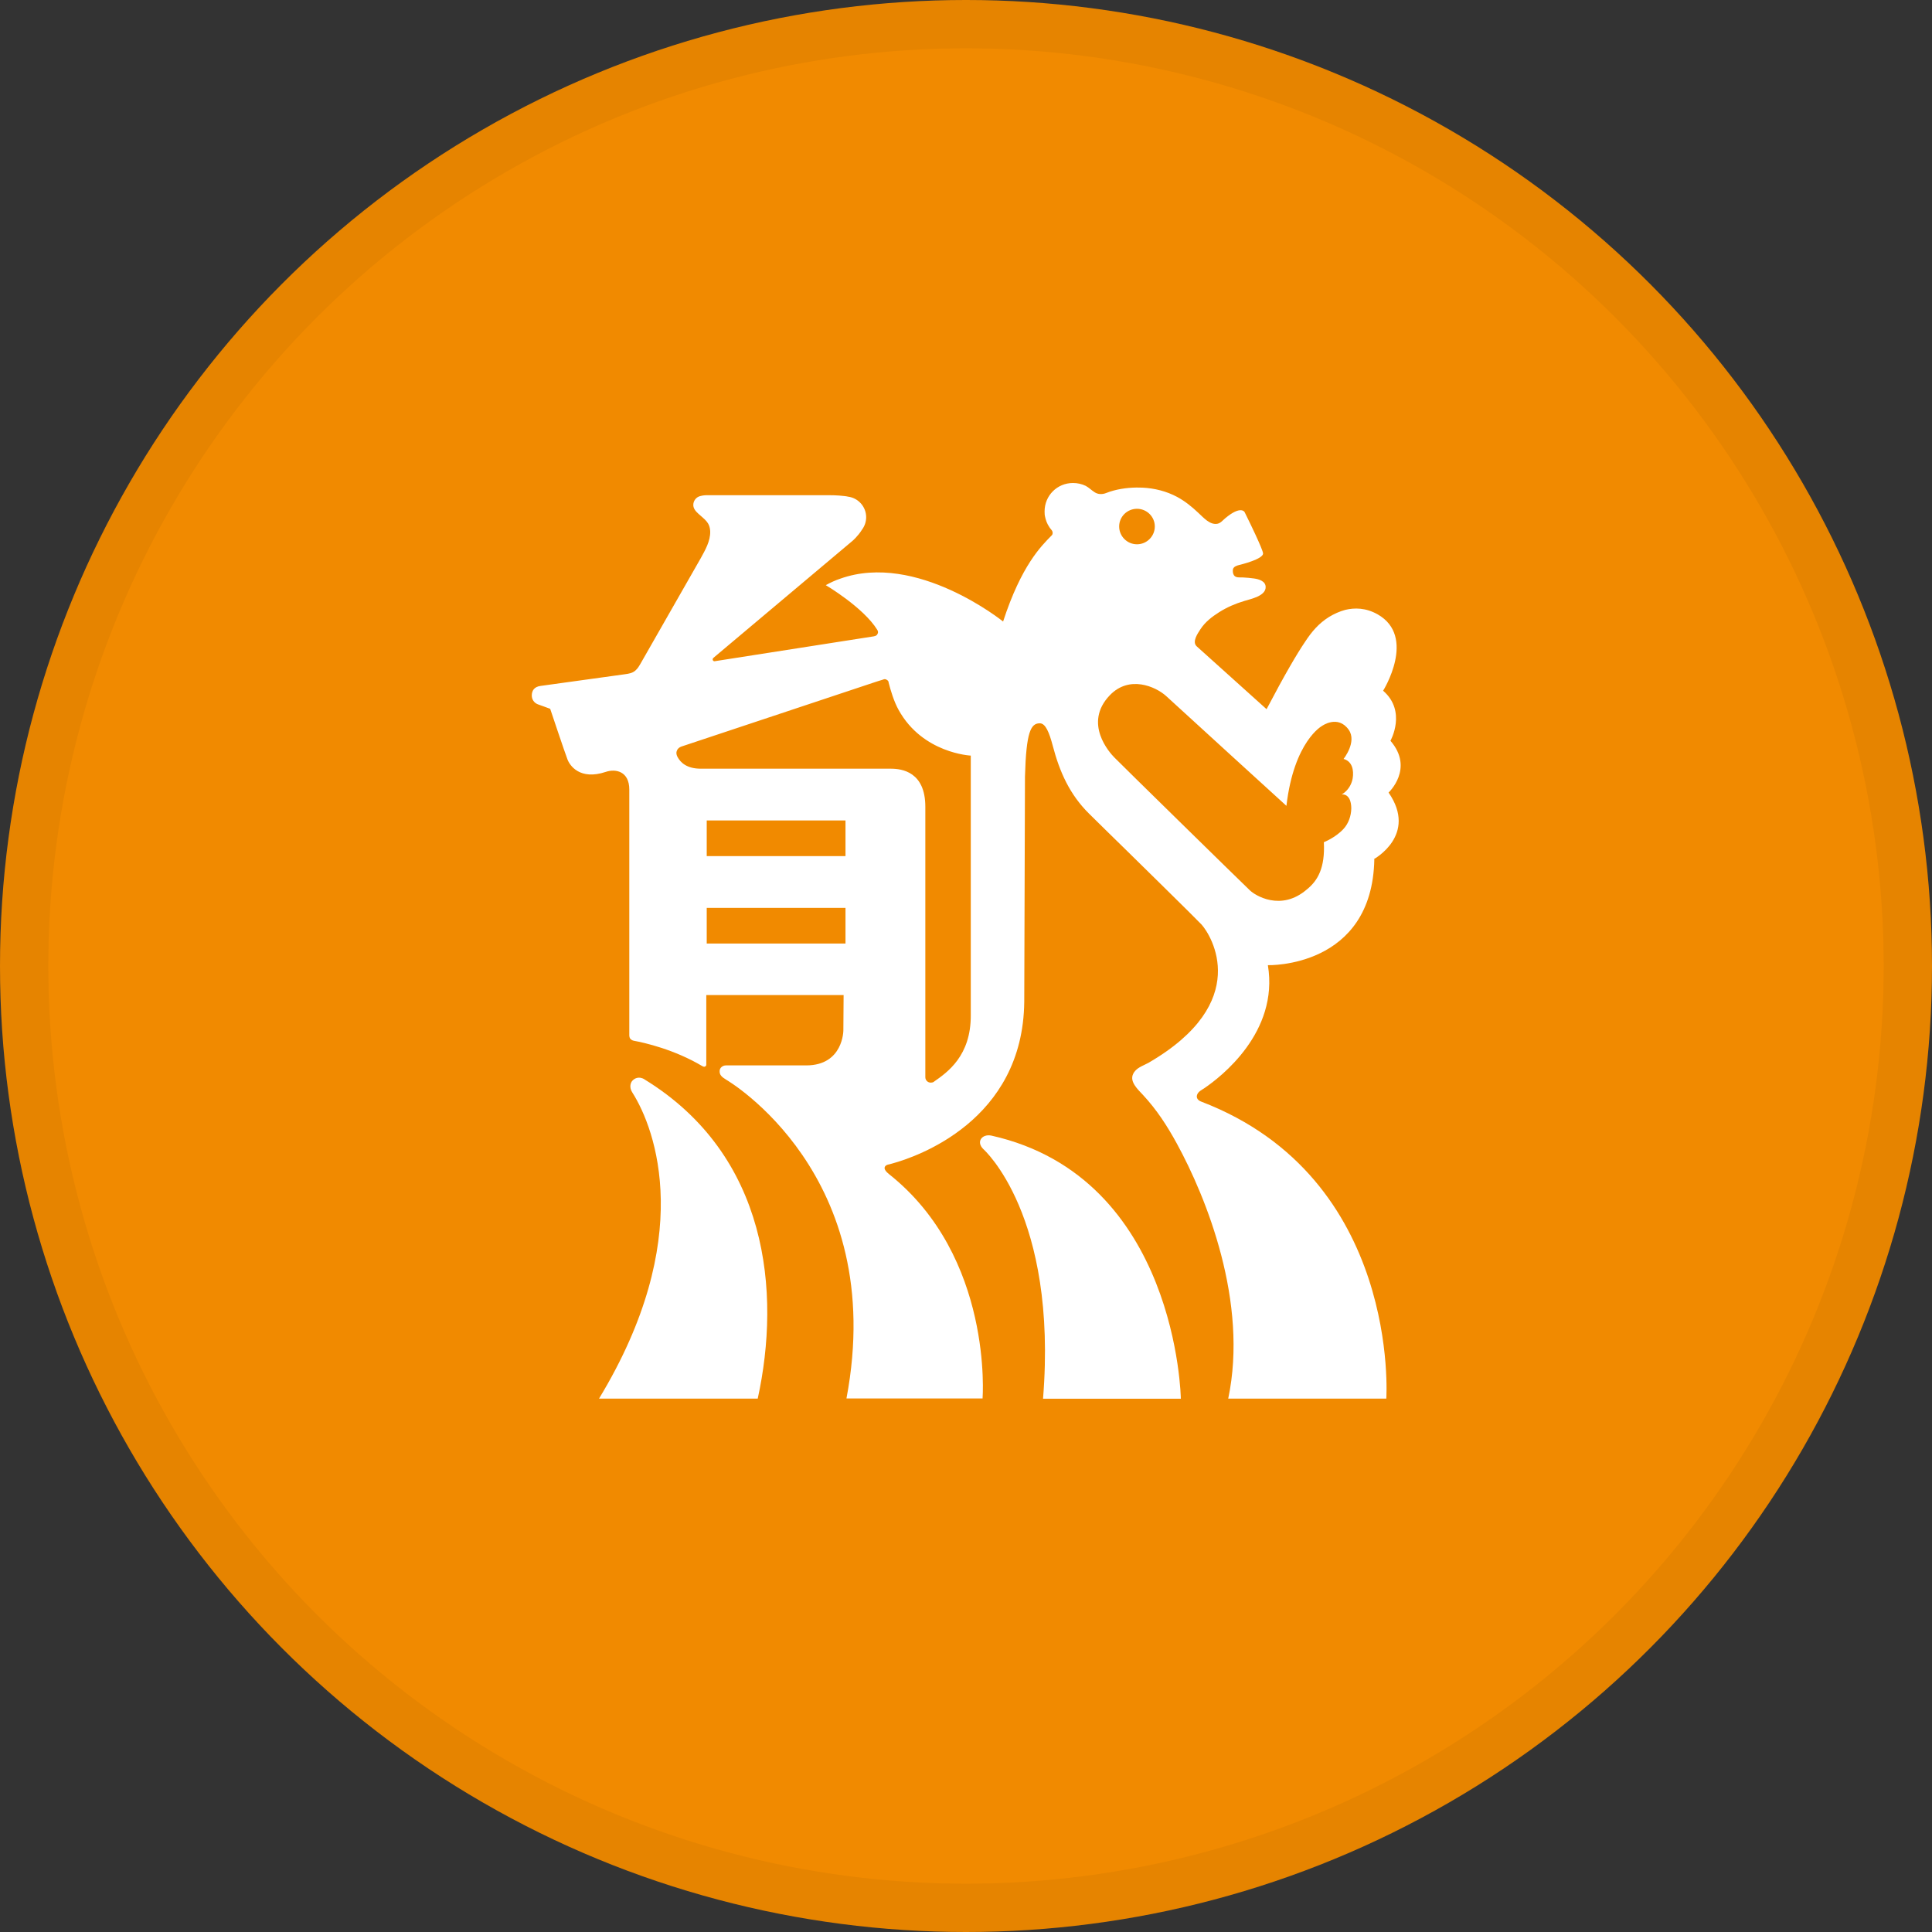 <svg width="40" height="40" viewBox="0 0 40 40" fill="none" xmlns="http://www.w3.org/2000/svg">
<rect x="0" y="0" width="40" height="40" fill="#333333" stroke="none"/>
<circle cx="20" cy="20" r="20" fill="#F18A00"/>
<g clip-path="url(#clip0_14382_19605)">
<path d="M13.346 22.348C13.221 22.27 13.127 22.336 13.093 22.375C13.061 22.407 13.017 22.506 13.093 22.621C13.58 23.389 14.404 25.654 12.402 28.957H15.688C16.17 26.751 15.906 23.92 13.344 22.348" fill="white"/>
<path d="M20.528 23.512C20.338 23.47 20.201 23.635 20.358 23.79C20.358 23.79 21.902 25.152 21.595 28.959H24.448C24.448 28.959 24.381 24.377 20.528 23.512Z" fill="white"/>
<path d="M28.442 17.789C28.442 17.789 29.359 17.29 28.749 16.409C28.749 16.409 29.285 15.912 28.788 15.337C28.788 15.337 29.13 14.727 28.636 14.301C28.636 14.301 29.337 13.18 28.52 12.718C28.277 12.582 28.046 12.58 27.851 12.627C27.733 12.659 27.62 12.71 27.515 12.774C27.303 12.907 27.158 13.077 27.02 13.288C26.853 13.534 26.602 13.96 26.223 14.683L24.777 13.382C24.674 13.288 24.797 13.116 24.854 13.027C24.952 12.877 25.092 12.769 25.244 12.673C25.404 12.572 25.581 12.496 25.763 12.442C25.896 12.4 26.206 12.341 26.204 12.154C26.204 12.031 26.061 11.99 25.965 11.977C25.889 11.967 25.808 11.958 25.727 11.955C25.67 11.953 25.584 11.967 25.547 11.909C25.525 11.877 25.52 11.825 25.527 11.786C25.54 11.731 25.608 11.709 25.658 11.697C25.658 11.697 26.179 11.574 26.149 11.449C26.149 11.449 26.149 11.372 25.768 10.602C25.768 10.602 25.692 10.457 25.367 10.73C25.313 10.775 25.274 10.829 25.205 10.844C25.048 10.873 24.915 10.713 24.809 10.617C24.674 10.489 24.534 10.376 24.371 10.288C24.15 10.17 23.904 10.108 23.653 10.096C23.614 10.094 23.572 10.094 23.53 10.094C23.326 10.096 23.095 10.13 22.903 10.207C22.825 10.239 22.731 10.239 22.66 10.189C22.598 10.15 22.544 10.094 22.478 10.059C22.397 10.02 22.308 10 22.215 10C21.887 10 21.627 10.261 21.627 10.588C21.627 10.61 21.627 10.63 21.629 10.649C21.629 10.662 21.632 10.671 21.634 10.684C21.649 10.765 21.678 10.844 21.725 10.912C21.733 10.927 21.745 10.942 21.755 10.952C21.772 10.974 21.794 10.996 21.794 11.03C21.794 11.055 21.787 11.077 21.767 11.092C21.56 11.303 21.147 11.704 20.768 12.868C20.768 12.868 18.976 11.419 17.399 11.98C17.296 12.014 17.195 12.061 17.097 12.115C17.097 12.115 17.879 12.577 18.164 13.042C18.186 13.077 18.179 13.104 18.169 13.123C18.159 13.146 18.144 13.165 18.09 13.175L14.814 13.687C14.787 13.696 14.765 13.687 14.758 13.667C14.748 13.645 14.763 13.627 14.773 13.618L17.65 11.198C17.65 11.198 17.761 11.104 17.847 10.966C17.901 10.893 17.933 10.804 17.933 10.708C17.933 10.492 17.77 10.31 17.559 10.283C17.537 10.278 17.512 10.273 17.488 10.271C17.328 10.251 17.18 10.253 17.18 10.253H14.618C14.618 10.253 14.561 10.253 14.497 10.271C14.416 10.29 14.354 10.366 14.354 10.455C14.354 10.524 14.399 10.583 14.46 10.637C14.591 10.758 14.696 10.812 14.704 11.003C14.709 11.203 14.6 11.389 14.507 11.559L13.258 13.746C13.238 13.778 13.208 13.839 13.149 13.888C13.088 13.937 13.024 13.947 12.935 13.96C12.448 14.028 11.288 14.188 11.194 14.201C11.059 14.218 11.01 14.301 11.01 14.4C11.01 14.483 11.059 14.552 11.135 14.582C11.216 14.609 11.28 14.636 11.391 14.675C11.391 14.675 11.698 15.593 11.748 15.72C11.794 15.846 12.003 16.161 12.542 15.981C12.744 15.912 13.029 15.966 13.029 16.348V21.436C13.029 21.436 13.029 21.475 13.046 21.502C13.063 21.524 13.093 21.542 13.12 21.547C13.346 21.588 13.963 21.729 14.541 22.073C14.566 22.085 14.581 22.093 14.603 22.078C14.625 22.068 14.623 22.044 14.623 22.029V20.602H17.466L17.461 21.333C17.461 21.333 17.461 22.058 16.691 22.058H15.031C14.96 22.058 14.905 22.107 14.9 22.164C14.891 22.255 14.945 22.299 15.038 22.356C15.038 22.356 18.405 24.308 17.525 28.954H20.343C20.343 28.954 20.569 26.023 18.405 24.308C18.339 24.257 18.317 24.215 18.314 24.188C18.314 24.127 18.375 24.112 18.42 24.104C18.442 24.099 18.462 24.092 18.481 24.087C18.963 23.954 21.182 23.212 21.206 20.738L21.221 16.079C21.246 15.145 21.344 14.975 21.528 14.975C21.646 14.975 21.723 15.162 21.797 15.443C21.939 15.984 22.148 16.451 22.549 16.847C22.817 17.11 23.08 17.371 23.348 17.631C23.348 17.631 24.772 19.028 24.876 19.141C25.082 19.368 25.936 20.752 23.779 22.004C23.661 22.07 23.52 22.105 23.459 22.238C23.383 22.4 23.565 22.562 23.663 22.668C23.951 22.978 24.165 23.31 24.364 23.674C24.979 24.798 25.849 26.962 25.429 28.957H28.702C28.702 28.957 29.005 24.392 24.871 22.808C24.809 22.786 24.76 22.735 24.785 22.666C24.809 22.597 24.881 22.567 24.937 22.528C25.267 22.304 26.482 21.375 26.25 19.983C26.25 19.983 28.412 20.049 28.454 17.789M17.505 19.535H14.632V18.797H17.505V19.535ZM17.505 17.725H14.632V16.987H17.505V17.725ZM19.335 22.398C19.315 22.41 19.293 22.415 19.271 22.415C19.209 22.415 19.158 22.366 19.158 22.302V16.704C19.158 15.979 18.673 15.915 18.444 15.915H14.509C14.222 15.915 14.089 15.789 14.027 15.671C14.01 15.637 13.993 15.595 14.013 15.546C14.032 15.492 14.069 15.472 14.106 15.457L18.112 14.124C18.157 14.107 18.216 14.092 18.275 14.073C18.292 14.065 18.324 14.051 18.356 14.073C18.398 14.095 18.395 14.114 18.4 14.139C18.437 14.284 18.506 14.523 18.607 14.702C19.104 15.598 20.099 15.644 20.099 15.644V21.02C20.102 21.864 19.615 22.201 19.332 22.398M23.54 10.534C23.742 10.534 23.909 10.696 23.909 10.9C23.909 11.104 23.742 11.269 23.54 11.269C23.338 11.269 23.171 11.104 23.171 10.9C23.171 10.696 23.338 10.534 23.54 10.534ZM25.872 18.428C25.751 18.315 23.166 15.782 23.073 15.684C22.977 15.588 22.421 14.975 22.977 14.395C23.38 13.974 23.924 14.213 24.143 14.41C24.354 14.606 26.634 16.684 26.634 16.684C26.791 15.342 27.372 15.029 27.372 15.029C27.372 15.029 27.699 14.793 27.923 15.108C28.1 15.359 27.817 15.713 27.817 15.713C27.997 15.762 28.033 15.947 28.006 16.114C27.989 16.212 27.942 16.306 27.871 16.377C27.819 16.429 27.778 16.448 27.778 16.448C27.854 16.441 27.903 16.48 27.935 16.535C27.967 16.593 27.977 16.67 27.977 16.739C27.974 16.891 27.92 17.051 27.814 17.164C27.647 17.344 27.409 17.437 27.409 17.437C27.436 17.968 27.283 18.232 27.059 18.413C26.518 18.881 25.977 18.532 25.877 18.433" fill="white"/>
</g>
<circle cx="20" cy="20" r="19.5" stroke="black" stroke-opacity="0.05"/>
<defs>
<clipPath id="clip0_14382_19605">
<rect width="18" height="18.959" fill="white" transform="translate(11 10)"/>
</clipPath>
</defs>
</svg>
